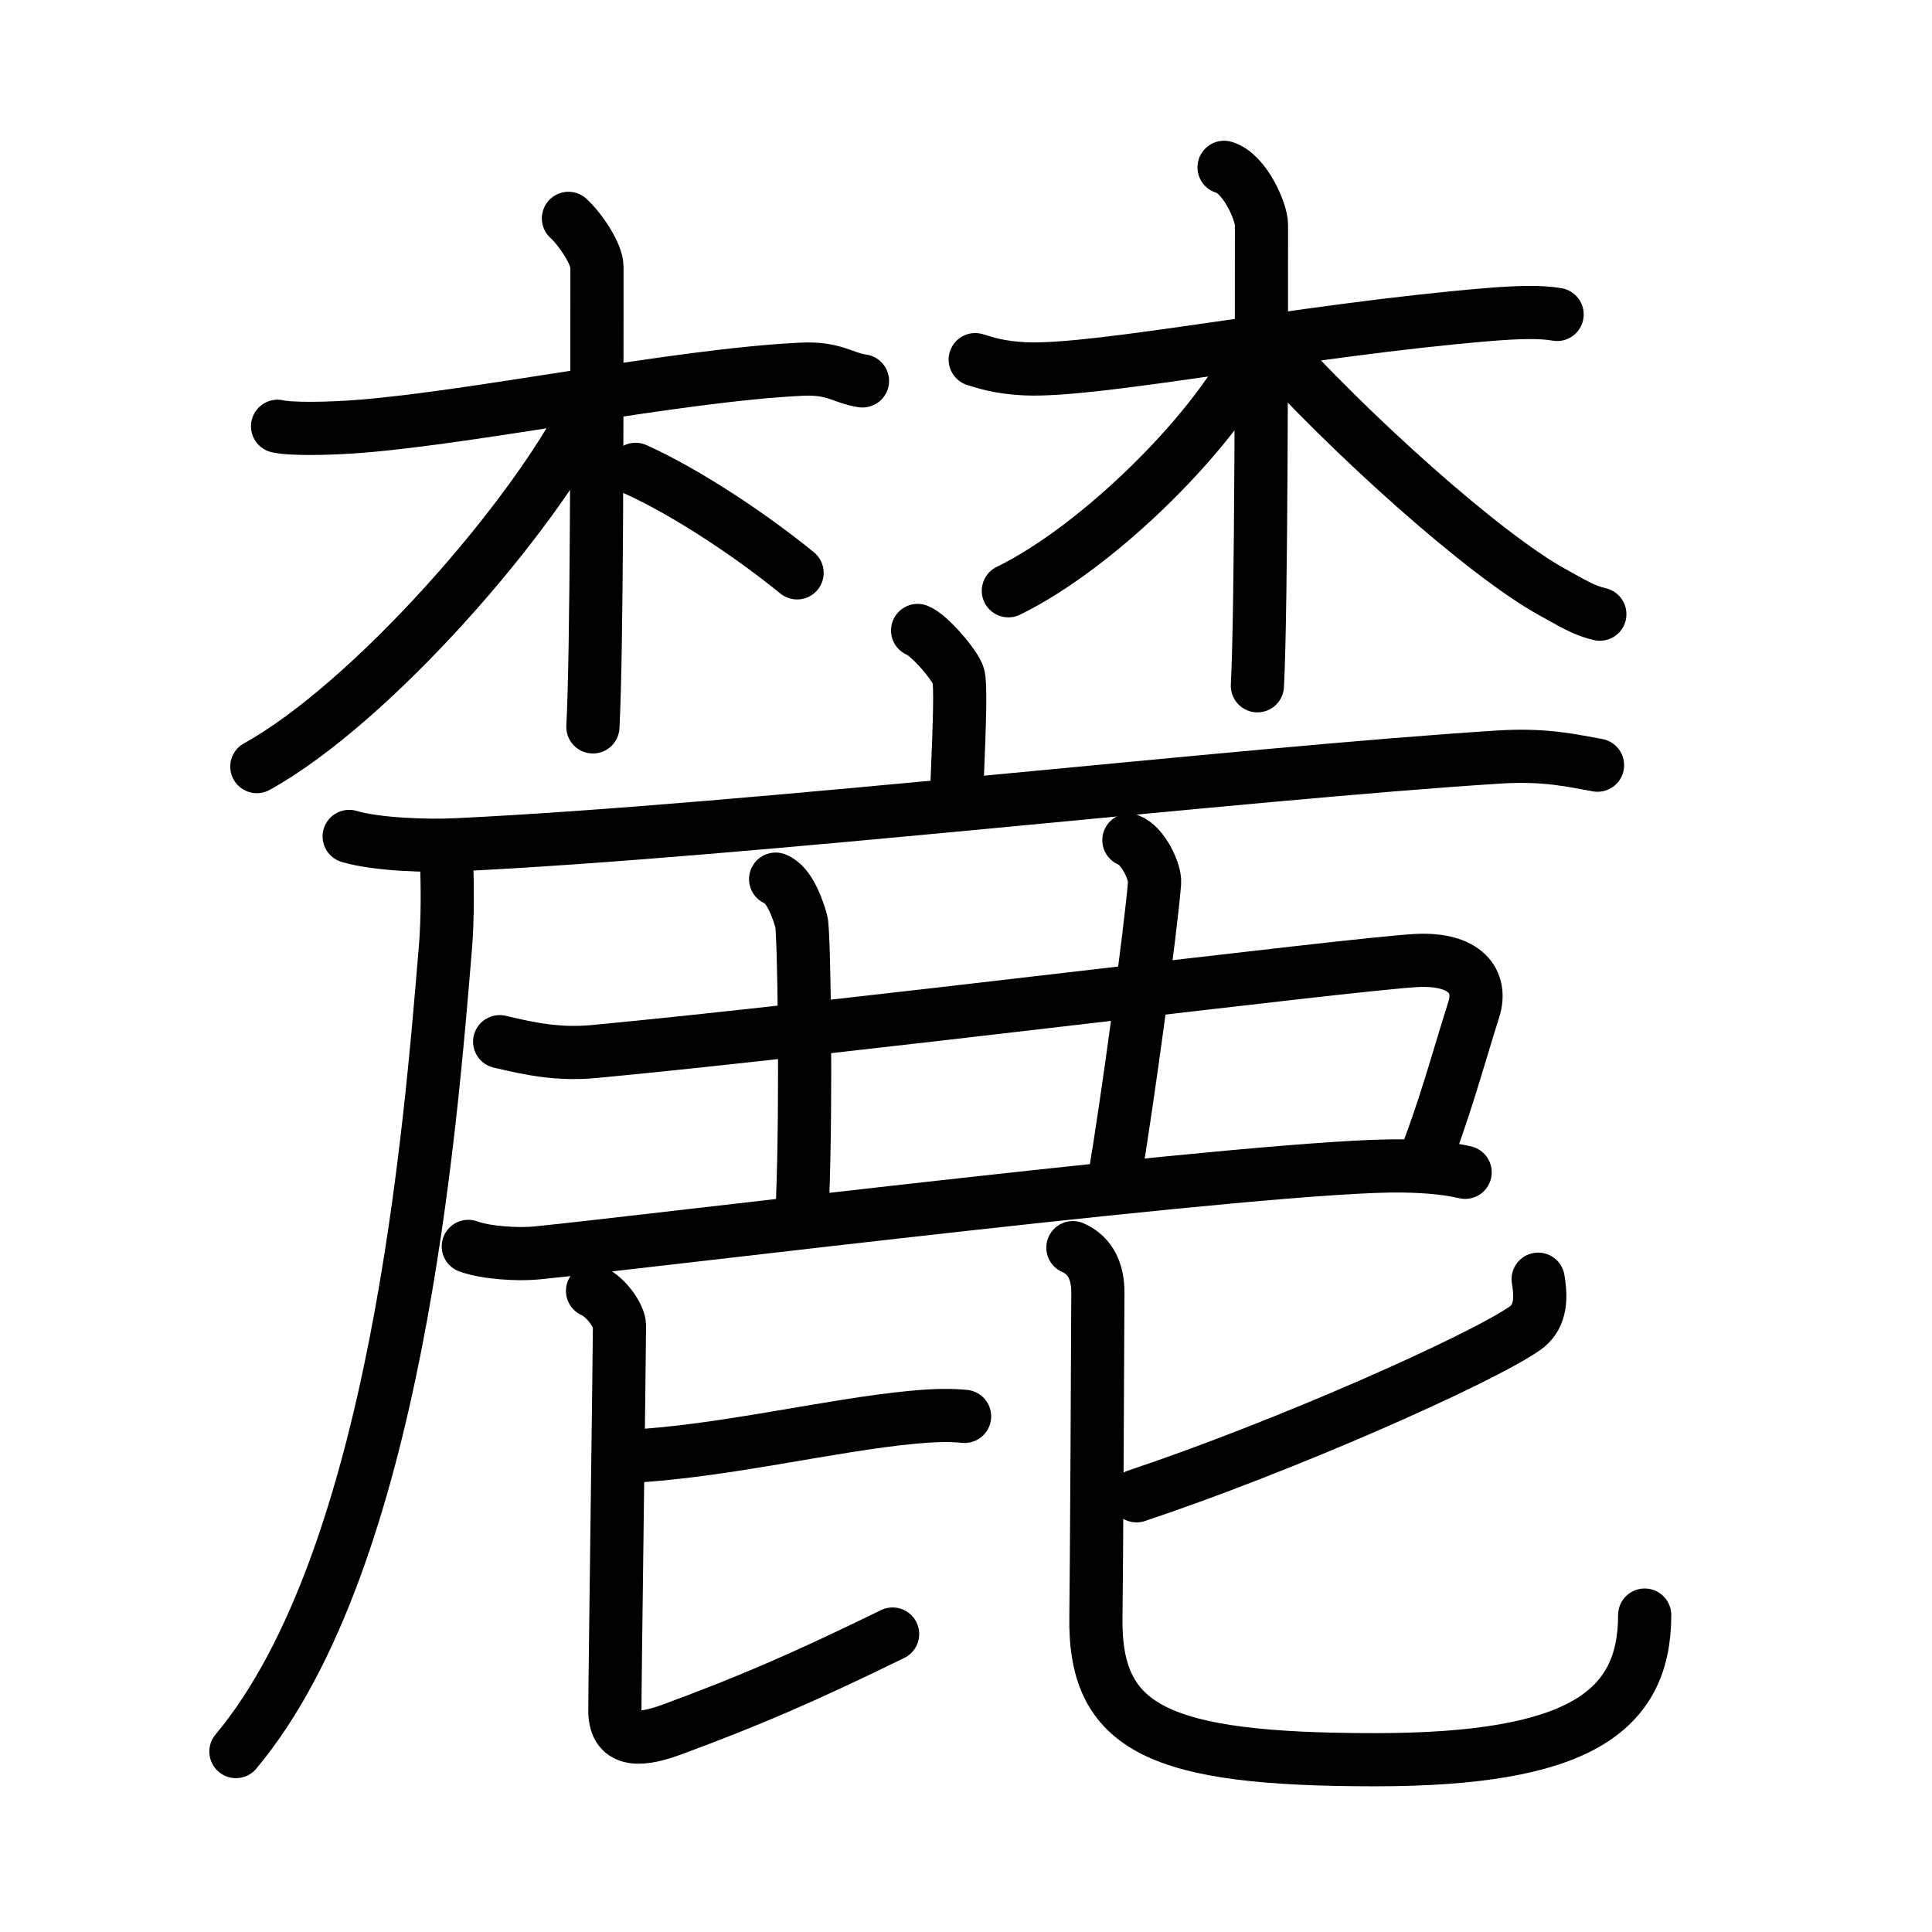 <svg xmlns="http://www.w3.org/2000/svg" width="109" height="109" viewBox="0 0 109 109"><g xmlns:kvg="http://kanjivg.tagaini.net" id="kvg:StrokePaths_09e93" style="fill:none;stroke:#000000;stroke-width:3;stroke-linecap:round;stroke-linejoin:round;"><g id="kvg:09e93" kvg:element="&#40595;"><g id="kvg:09e93-g1" kvg:element="&#26519;" kvg:position="top"><g id="kvg:09e93-g2" kvg:element="&#26408;" kvg:variant="true" kvg:position="left"><path id="kvg:09e93-s1" kvg:type="&#12752;" d="M15.66,24.05c0.7,0.17,2.82,0.15,4.69,0c6.56-0.52,17.83-2.88,24.86-3.22c1.87-0.09,2.28,0.48,3.45,0.66"/><path id="kvg:09e93-s2" kvg:type="&#12753;" d="M32.07,12.32c0.68,0.62,1.61,2.01,1.61,2.74c0,8.14,0,21.64-0.23,25.95"/><path id="kvg:09e93-s3" kvg:type="&#12754;" d="M33.24,22.91c-3.1,6.27-12.32,16.79-18.75,20.34"/><path id="kvg:09e93-s4" kvg:type="&#12756;/&#12751;" d="M35.86,26.48c2.92,1.32,6.56,3.76,9.11,5.84"/></g><g id="kvg:09e93-g3" kvg:element="&#26408;" kvg:position="right"><path id="kvg:09e93-s5" kvg:type="&#12752;" d="M55.02,20.29c0.57,0.17,1.33,0.45,2.85,0.52c4.18,0.17,15.73-2.21,26.19-3.07c1.52-0.12,2.84-0.17,3.79,0"/><path id="kvg:09e93-s6" kvg:type="&#12753;" d="M69.06,9.44c1.17,0.34,2.11,2.51,2.11,3.24c0,5.51,0,21.71-0.23,26.01"/><path id="kvg:09e93-s7" kvg:type="&#12754;" d="M70.99,19.34c-2.19,4.82-9.02,11.52-14.1,13.99"/><path id="kvg:09e93-s8" kvg:type="&#12751;" d="M71.37,19.14c4.76,5.34,12.39,12.18,16.25,14.29c1.1,0.6,1.72,1.01,2.64,1.22"/></g></g><g id="kvg:09e93-g4" kvg:element="&#40575;" kvg:position="bottom" kvg:radical="general"><g id="kvg:09e93-g5" kvg:element="&#24191;"><path id="kvg:09e93-s9" kvg:type="&#12753;a" d="M51.77,35.57c0.69,0.27,2.16,2.02,2.3,2.56c0.14,0.54,0.07,2.56-0.07,5.93"/><g id="kvg:09e93-g6" kvg:element="&#21378;"><path id="kvg:09e93-s10" kvg:type="&#12752;" d="M19.7,47.19c1.58,0.47,4.49,0.55,6.08,0.47c16.5-0.79,44.21-4.03,58.8-4.95c2.64-0.17,4.23,0.23,5.55,0.46"/><path id="kvg:09e93-s11" kvg:type="&#12754;" d="M25.2,48.68c0.04,1.19,0.07,3.07-0.07,4.78c-0.84,10.07-2.74,34.51-11.82,45.36"/></g></g><path id="kvg:09e93-s12" kvg:type="&#12757;" d="M28.19,58.77c1.83,0.44,3.38,0.73,5.28,0.56c13.09-1.22,42.77-4.95,46.45-5.14c2.75-0.14,3.73,1.18,3.23,2.76c-0.92,2.9-1.64,5.66-2.88,8.78"/><path id="kvg:09e93-s13" kvg:type="&#12753;" d="M43.76,49.6c0.8,0.29,1.29,1.81,1.45,2.39c0.16,0.58,0.29,10.21,0.07,15.7"/><path id="kvg:09e93-s14" kvg:type="&#12753;" d="M63.69,47.4c0.8,0.29,1.49,1.79,1.45,2.39c-0.2,2.6-1.57,12.65-2.26,16.68"/><path id="kvg:09e93-s15" kvg:type="&#12752;" d="M26.42,70.32c1,0.37,2.84,0.47,3.84,0.37c6.38-0.63,41.73-5.04,48.89-4.91c1.67,0.03,2.67,0.17,3.51,0.36"/><g id="kvg:09e93-g7" kvg:element="&#27604;"><path id="kvg:09e93-s16" kvg:type="&#12752;" d="M35.42,82.17c5.32-0.26,11.45-1.78,16.08-2.21c1.36-0.13,2.23-0.12,2.92-0.05"/><path id="kvg:09e93-s17" kvg:type="&#12761;" d="M33.43,72.83c0.82,0.37,1.52,1.46,1.52,1.96c0,1.37-0.26,20-0.26,21.73c0,1.92,1.66,1.64,3.29,1.03c4.27-1.58,7.26-2.86,12.38-5.36"/><g id="kvg:09e93-g8" kvg:element="&#21269;"><path id="kvg:09e93-s18" kvg:type="&#12752;" d="M86.78,72.17c0.22,1.27,0.07,2.2-0.76,2.78c-2.52,1.75-13.48,6.63-21.9,9.44"/><path id="kvg:09e93-s19" kvg:type="&#12767;" d="M60.53,70.39c1.03,0.45,1.41,1.4,1.41,2.53c0,1.49-0.08,16.49-0.11,18.25c-0.12,6.38,3.54,8.11,15.75,8.11c11.42,0,15.21-2.67,15.21-8.16"/></g></g></g></g></g></svg>